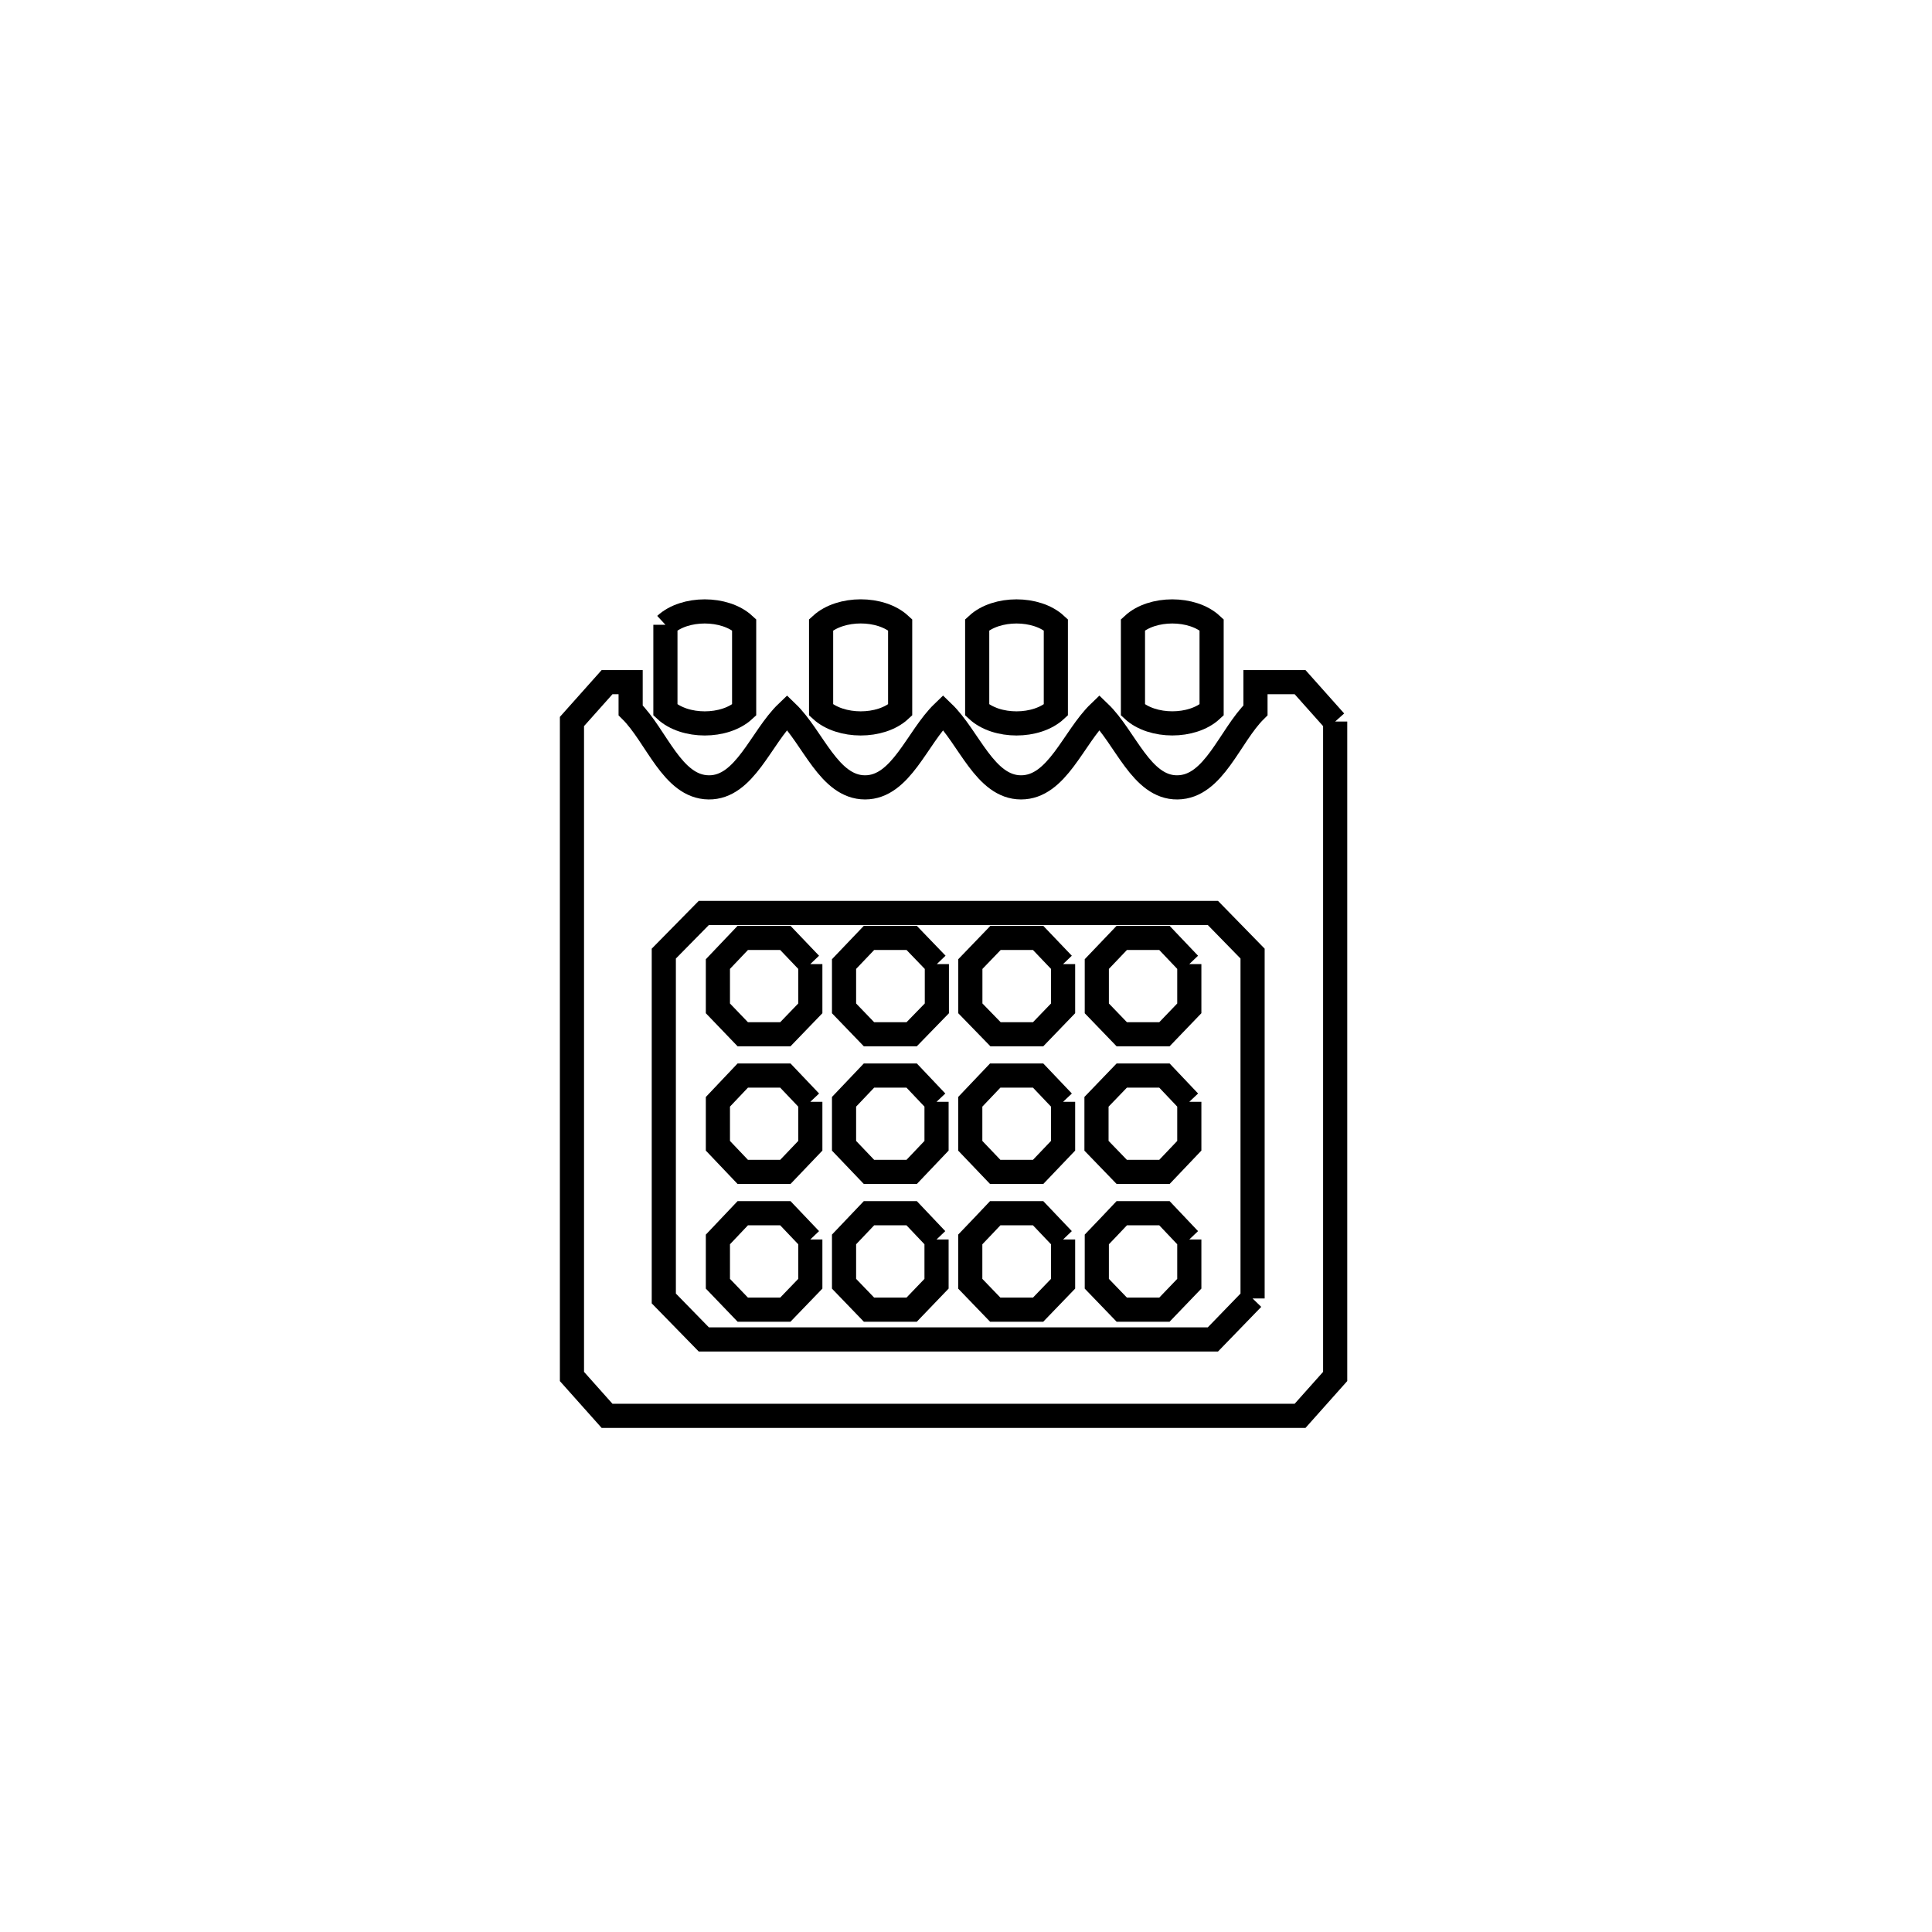 <svg xmlns="http://www.w3.org/2000/svg" viewBox="0.0 0.0 24.0 24.0" height="200px" width="200px"><path fill="none" stroke="black" stroke-width=".3" stroke-opacity="1.0"  filling="0" d="M8.266 7.761 L8.266 7.761 C8.505 7.54 9.004 7.54 9.244 7.761 L9.244 8.82 C9.004 9.042 8.505 9.042 8.266 8.82 L8.266 7.761"></path>
<path fill="none" stroke="black" stroke-width=".3" stroke-opacity="1.0"  filling="0" d="M10.2 8.474 L10.2 7.761 C10.442 7.54 10.942 7.539 11.182 7.761 L11.182 8.82 C10.942 9.043 10.441 9.041 10.2 8.82 L10.2 8.474"></path>
<path fill="none" stroke="black" stroke-width=".3" stroke-opacity="1.0"  filling="0" d="M13.116 8.474 L13.116 8.82 C12.877 9.042 12.378 9.042 12.139 8.82 L12.139 7.761 C12.378 7.54 12.877 7.54 13.116 7.761 L13.116 8.474"></path>
<path fill="none" stroke="black" stroke-width=".3" stroke-opacity="1.0"  filling="0" d="M14.074 8.474 L14.074 7.761 C14.313 7.54 14.812 7.54 15.051 7.761 L15.051 8.82 C14.812 9.042 14.313 9.041 14.074 8.82 L14.074 8.474"></path>
<path fill="none" stroke="black" stroke-width=".3" stroke-opacity="1.0"  filling="0" d="M16.586 8.963 L16.586 13.031 L16.586 17.099 C16.441 17.262 16.295 17.425 16.15 17.588 L11.846 17.588 L7.541 17.588 C7.396 17.425 7.251 17.262 7.105 17.099 L7.105 13.031 L7.105 8.963 C7.251 8.8 7.396 8.637 7.541 8.474 L7.834 8.474 L7.834 8.824 C8.157 9.143 8.349 9.776 8.803 9.781 C9.253 9.787 9.452 9.16 9.777 8.849 L9.777 8.849 C10.1 9.16 10.298 9.781 10.746 9.781 C11.194 9.781 11.392 9.16 11.715 8.849 L11.715 8.849 C12.038 9.16 12.236 9.781 12.684 9.781 C13.134 9.781 13.333 9.16 13.657 8.849 L13.657 8.849 C13.981 9.16 14.178 9.787 14.627 9.781 C15.081 9.776 15.273 9.143 15.596 8.824 L15.596 8.474 L16.15 8.474 C16.295 8.637 16.44 8.8 16.586 8.963 L16.586 8.963"></path>
<path fill="none" stroke="black" stroke-width=".3" stroke-opacity="1.0"  filling="0" d="M10.066 11.976 L10.066 12.526 C9.963 12.633 9.86 12.741 9.756 12.848 L9.227 12.848 C9.124 12.741 9.021 12.633 8.918 12.526 L8.918 11.976 C9.021 11.868 9.124 11.759 9.227 11.651 L9.756 11.651 C9.86 11.759 9.963 11.868 10.066 11.976 L10.066 11.976"></path>
<path fill="none" stroke="black" stroke-width=".3" stroke-opacity="1.0"  filling="0" d="M11.638 11.976 L11.638 12.526 C11.534 12.633 11.429 12.741 11.325 12.848 L10.795 12.848 C10.692 12.741 10.589 12.633 10.485 12.526 L10.485 11.976 C10.589 11.868 10.692 11.759 10.795 11.651 L11.325 11.651 C11.429 11.759 11.534 11.868 11.638 11.976 L11.638 11.976"></path>
<path fill="none" stroke="black" stroke-width=".3" stroke-opacity="1.0"  filling="0" d="M13.206 11.976 L13.206 12.526 C13.103 12.633 13 12.741 12.896 12.848 L12.367 12.848 C12.263 12.741 12.158 12.633 12.054 12.526 L12.054 11.976 C12.158 11.868 12.263 11.759 12.367 11.651 L12.896 11.651 C13 11.759 13.103 11.868 13.206 11.976 L13.206 11.976"></path>
<path fill="none" stroke="black" stroke-width=".3" stroke-opacity="1.0"  filling="0" d="M14.774 11.976 L14.774 12.526 C14.671 12.633 14.568 12.741 14.465 12.848 L13.935 12.848 C13.832 12.741 13.729 12.633 13.625 12.526 L13.625 11.976 C13.729 11.868 13.832 11.759 13.935 11.651 L14.465 11.651 C14.568 11.759 14.671 11.868 14.774 11.976 L14.774 11.976"></path>
<path fill="none" stroke="black" stroke-width=".3" stroke-opacity="1.0"  filling="0" d="M10.066 13.687 L10.066 14.233 C9.963 14.341 9.86 14.45 9.756 14.558 L9.227 14.558 C9.124 14.45 9.021 14.341 8.918 14.233 L8.918 13.687 C9.021 13.578 9.124 13.47 9.227 13.361 L9.756 13.361 C9.86 13.47 9.963 13.578 10.066 13.687 L10.066 13.687"></path>
<path fill="none" stroke="black" stroke-width=".3" stroke-opacity="1.0"  filling="0" d="M11.634 13.687 L11.634 14.233 C11.531 14.341 11.428 14.45 11.325 14.558 L10.795 14.558 C10.692 14.45 10.589 14.341 10.485 14.233 L10.485 13.687 C10.589 13.578 10.692 13.47 10.795 13.361 L11.325 13.361 C11.428 13.47 11.531 13.578 11.634 13.687 L11.634 13.687"></path>
<path fill="none" stroke="black" stroke-width=".3" stroke-opacity="1.0"  filling="0" d="M13.206 13.687 L13.206 14.233 C13.103 14.341 13 14.45 12.896 14.558 L12.363 14.558 C12.26 14.45 12.157 14.341 12.053 14.233 L12.053 13.687 C12.157 13.578 12.26 13.47 12.363 13.361 L12.896 13.361 C13 13.47 13.103 13.578 13.206 13.687 L13.206 13.687"></path>
<path fill="none" stroke="black" stroke-width=".3" stroke-opacity="1.0"  filling="0" d="M14.774 13.687 L14.774 14.233 C14.671 14.341 14.568 14.45 14.465 14.558 L13.935 14.558 C13.831 14.45 13.726 14.341 13.621 14.233 L13.621 13.687 C13.726 13.578 13.831 13.47 13.935 13.361 L14.465 13.361 C14.568 13.47 14.671 13.578 14.774 13.687 L14.774 13.687"></path>
<path fill="none" stroke="black" stroke-width=".3" stroke-opacity="1.0"  filling="0" d="M10.066 15.397 L10.066 15.947 C9.963 16.054 9.86 16.162 9.756 16.269 L9.227 16.269 C9.124 16.162 9.021 16.054 8.918 15.947 L8.918 15.397 C9.021 15.289 9.124 15.18 9.227 15.071 L9.756 15.071 C9.86 15.18 9.963 15.289 10.066 15.397 L10.066 15.397"></path>
<path fill="none" stroke="black" stroke-width=".3" stroke-opacity="1.0"  filling="0" d="M11.634 15.397 L11.634 15.947 C11.531 16.054 11.428 16.162 11.325 16.269 L10.795 16.269 C10.692 16.162 10.589 16.054 10.485 15.947 L10.485 15.397 C10.589 15.289 10.692 15.18 10.795 15.071 L11.325 15.071 C11.428 15.18 11.531 15.289 11.634 15.397 L11.634 15.397"></path>
<path fill="none" stroke="black" stroke-width=".3" stroke-opacity="1.0"  filling="0" d="M13.206 15.397 L13.206 15.947 C13.103 16.054 13 16.162 12.896 16.269 L12.363 16.269 C12.26 16.162 12.157 16.054 12.053 15.947 L12.053 15.397 C12.157 15.289 12.26 15.18 12.363 15.071 L12.896 15.071 C13 15.18 13.103 15.289 13.206 15.397 L13.206 15.397"></path>
<path fill="none" stroke="black" stroke-width=".3" stroke-opacity="1.0"  filling="0" d="M14.774 15.397 L14.774 15.947 C14.671 16.054 14.568 16.162 14.465 16.269 L13.935 16.269 C13.832 16.162 13.729 16.054 13.625 15.947 L13.625 15.397 C13.729 15.289 13.832 15.18 13.935 15.071 L14.465 15.071 C14.568 15.18 14.671 15.289 14.774 15.397 L14.774 15.397"></path>
<path fill="none" stroke="black" stroke-width=".3" stroke-opacity="1.0"  filling="0" d="M15.56 16.13 L15.56 16.13 C15.395 16.3 15.231 16.47 15.067 16.639 L8.743 16.639 C8.577 16.47 8.411 16.3 8.246 16.13 L8.246 11.846 C8.411 11.678 8.577 11.51 8.743 11.341 L15.067 11.341 C15.231 11.51 15.395 11.678 15.56 11.846 L15.56 16.13"></path></svg>